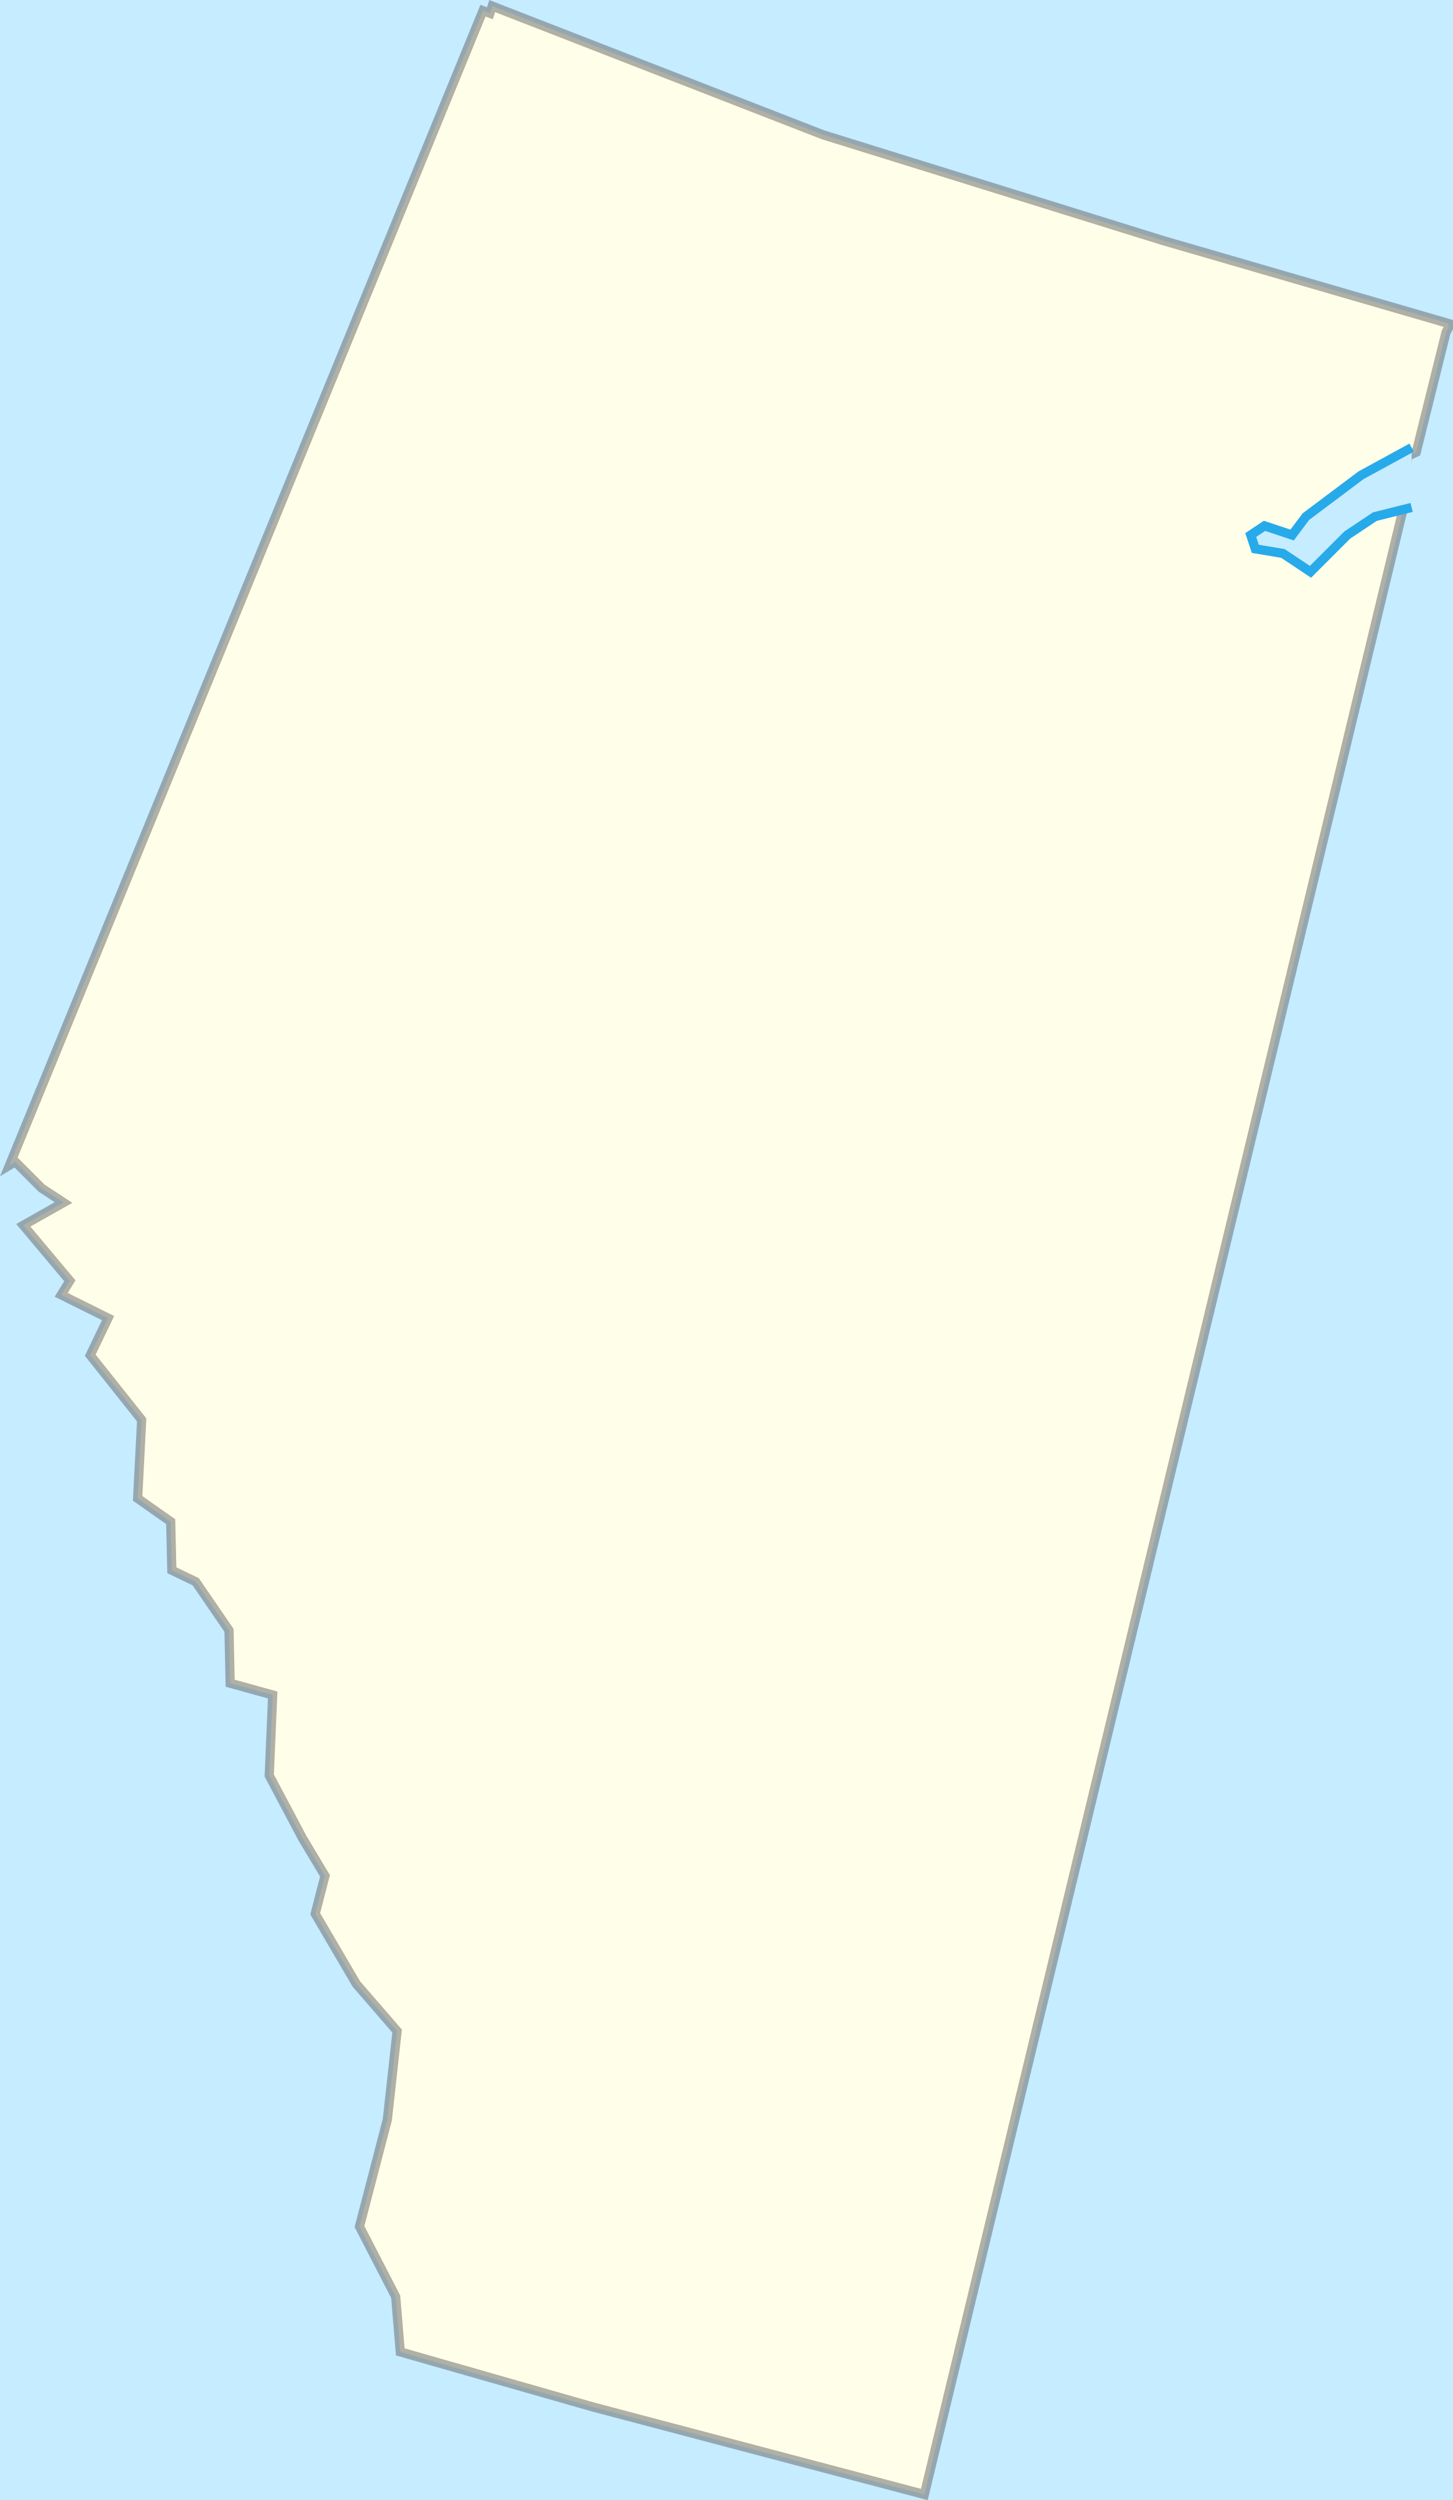 <?xml version="1.0" encoding="UTF-8" standalone="no"?>
<!-- Created with Inkscape (http://www.inkscape.org/) -->

<svg
   xmlns:dc="http://purl.org/dc/elements/1.1/"
   xmlns:cc="http://creativecommons.org/ns#"
   xmlns:rdf="http://www.w3.org/1999/02/22-rdf-syntax-ns#"
   xmlns:svg="http://www.w3.org/2000/svg"
   xmlns="http://www.w3.org/2000/svg"
   xmlns:sodipodi="http://sodipodi.sourceforge.net/DTD/sodipodi-0.dtd"
   xmlns:inkscape="http://www.inkscape.org/namespaces/inkscape"
   version="1.0"
   width="158.034"
   height="271.772"
   id="svg2"
   sodipodi:docname="Alberta_location_map.svg"
   inkscape:version="0.92.2 (5c3e80d, 2017-08-06)">
  <sodipodi:namedview
     pagecolor="#ffffff"
     bordercolor="#666666"
     borderopacity="1"
     objecttolerance="10"
     gridtolerance="10"
     guidetolerance="10"
     inkscape:pageopacity="0"
     inkscape:pageshadow="2"
     inkscape:window-width="1920"
     inkscape:window-height="976"
     id="namedview10"
     showgrid="false"
     fit-margin-top="0"
     fit-margin-left="0"
     fit-margin-right="0"
     fit-margin-bottom="0"
     inkscape:zoom="1.026087"
     inkscape:cx="-117.71899"
     inkscape:cy="-36.022575"
     inkscape:window-x="0"
     inkscape:window-y="27"
     inkscape:window-maximized="1"
     inkscape:current-layer="svg2" />
  <defs
     id="defs5" />
  <rect
     width="500"
     height="400"
     x="-168.16"
     y="-65.621"
     id="ocean"
     style="fill:#c6ecff;fill-opacity:1;stroke:none" />
  <g
     transform="translate(-236.466,-644.841)"
     id="Land"
     style="fill:#fefee9;fill-opacity:1">
    <g
       id="Alberta"
       style="fill:#fefee9;fill-opacity:1">
      <path
         d="m 290,645.5 -0.25,0.781 L 289,646 237.5,771.5 238.125,771.125 241,774 l 2.375,1.562 -4.375,2.469 5.062,6.031 -0.938,1.531 5.094,2.531 -1.938,4.031 5.594,7.031 -0.438,8.531 3.594,2.531 0.125,5.281 2.594,1.25 3.625,5.281 0.125,5.75 4.625,1.281 -0.375,8.75 3.594,6.781 2.469,4.125 -1.062,4.125 4.469,7.625 4.438,5.125 -1.062,9.625 -3.031,11.625 3.938,7.625 0.5,6 21,6 36,9.5 52,-215.5 0.562,-6.062 L 390.5,694 393.75,680.938 394,680.5 V 680 l -31,-9 -37,-11.5 z"
         id="path2249"
         style="fill:#fefee9;fill-opacity:1;stroke:#636363;stroke-width:1px;stroke-opacity:0.502"
         inkscape:connector-curvature="0" />
      <path
         d="m 390,693.5 -5.5,3 -6,4.5 -1.5,2 -3,-1 -1.5,1 0.5,1.5 3,0.5 3,2 4,-4 3,-2 4,-1"
         id="path1494"
         style="fill:#c6ecff;fill-opacity:1;stroke:#27aaea;stroke-width:1px;stroke-opacity:1"
         inkscape:connector-curvature="0" />
    </g>
  </g>
</svg>

